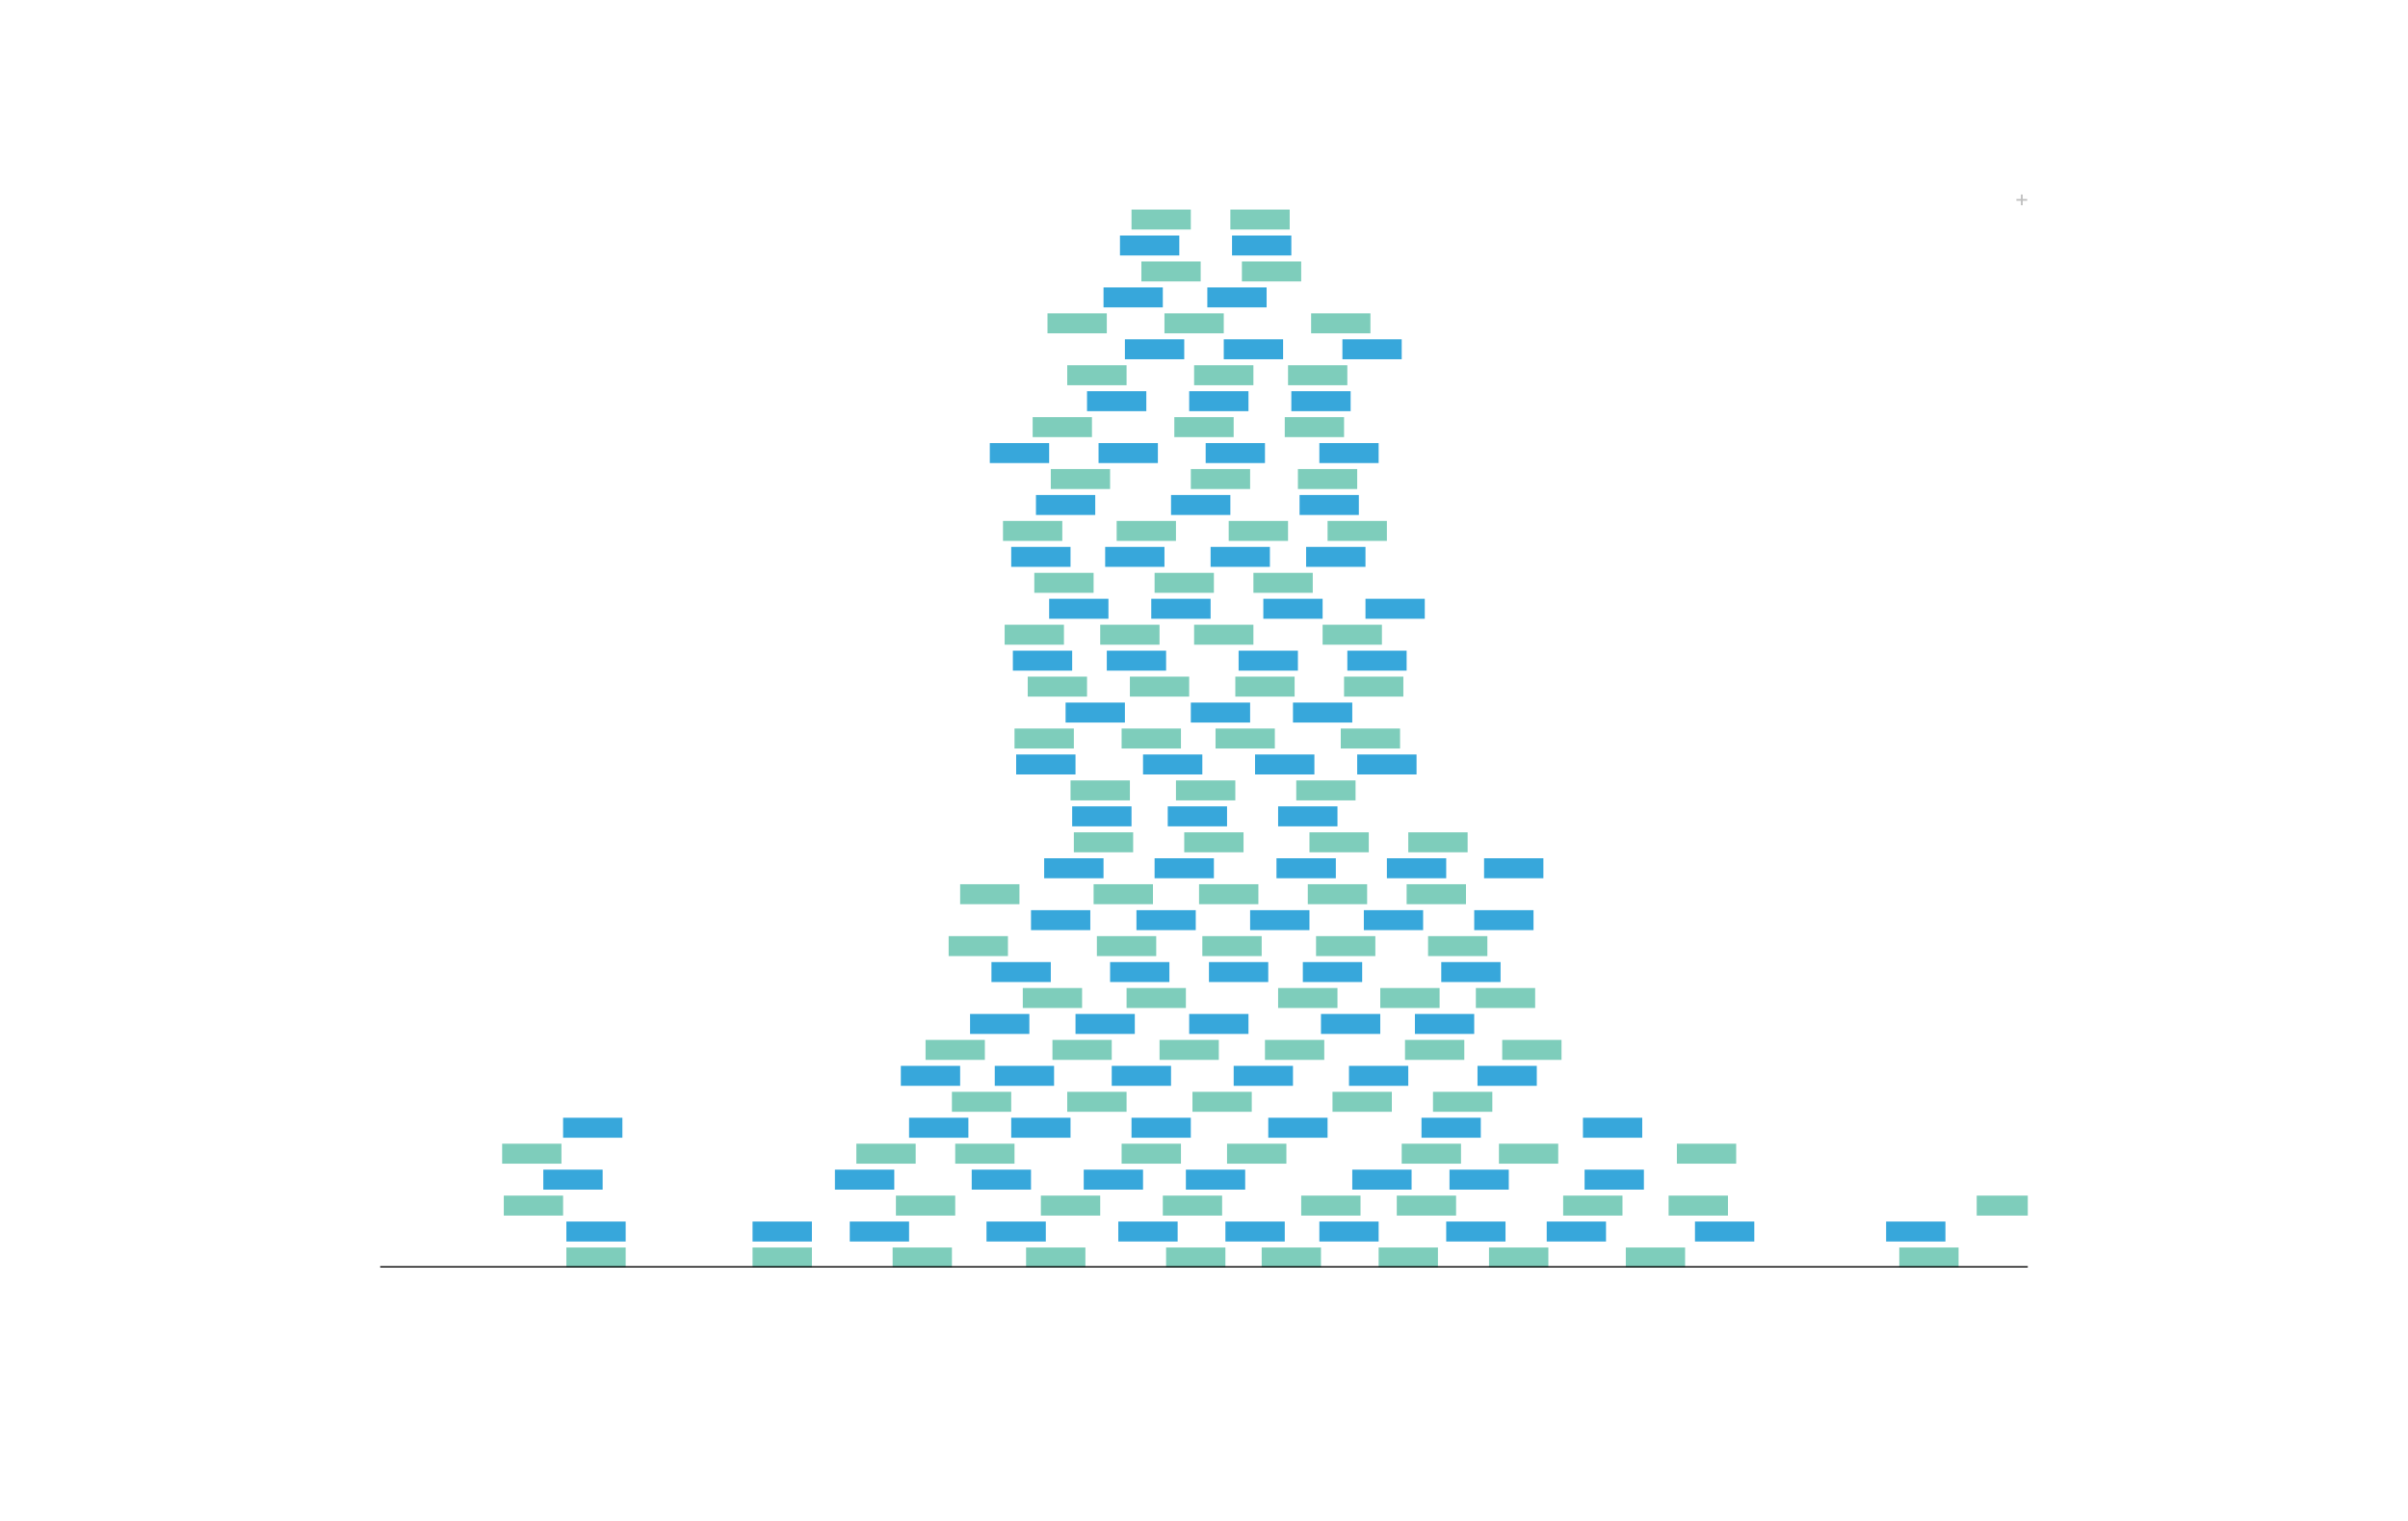 <?xml version="1.0" encoding="UTF-8"?>
<svg xmlns="http://www.w3.org/2000/svg" xmlns:xlink="http://www.w3.org/1999/xlink" width="684pt" height="432pt" viewBox="0 0 684 432" version="1.1">
<defs>
<g>
<symbol overflow="visible" id="glyph0-0">
<path style="stroke:none;" d="M 0.188 0 L 0.188 -4.297 L 3.609 -4.297 L 3.609 0 Z M 3.078 -0.547 L 3.078 -3.766 L 0.734 -3.766 L 0.734 -0.547 Z M 3.078 -0.547 "/>
</symbol>
<symbol overflow="visible" id="glyph0-1">
<path style="stroke:none;" d="M 0.266 -1.281 L 0.266 -1.781 L 1.547 -1.781 L 1.547 -3.062 L 2.047 -3.062 L 2.047 -1.781 L 3.328 -1.781 L 3.328 -1.281 L 2.047 -1.281 L 2.047 0 L 1.547 0 L 1.547 -1.281 Z M 0.266 -1.281 "/>
</symbol>
</g>
<clipPath id="clip1">
  <path d="M 561 339 L 576 339 L 576 346 L 561 346 Z M 561 339 "/>
</clipPath>
<clipPath id="clip2">
  <path d="M 108 359 L 576 359 L 576 360 L 108 360 Z M 108 359 "/>
</clipPath>
</defs>
<g id="surface29">
<g style="fill:rgb(74.51%,74.51%,74.51%);fill-opacity:1;">
  <use xlink:href="#glyph0-1" x="572.496" y="58.305"/>
</g>
<path style=" stroke:none;fill-rule:nonzero;fill:rgb(49.412%,80.392%,73.333%);fill-opacity:1;" d="M 291.457 360 L 308.305 360 L 308.305 354.332 L 291.457 354.332 Z M 291.457 360 "/>
<path style=" stroke:none;fill-rule:nonzero;fill:rgb(49.412%,80.392%,73.333%);fill-opacity:1;" d="M 391.609 360 L 408.457 360 L 408.457 354.332 L 391.609 354.332 Z M 391.609 360 "/>
<path style=" stroke:none;fill-rule:nonzero;fill:rgb(21.569%,65.49%,85.882%);fill-opacity:1;" d="M 317.664 352.629 L 334.512 352.629 L 334.512 346.961 L 317.664 346.961 Z M 317.664 352.629 "/>
<path style=" stroke:none;fill-rule:nonzero;fill:rgb(49.412%,80.392%,73.333%);fill-opacity:1;" d="M 539.496 360 L 556.344 360 L 556.344 354.332 L 539.496 354.332 Z M 539.496 360 "/>
<path style=" stroke:none;fill-rule:nonzero;fill:rgb(49.412%,80.392%,73.333%);fill-opacity:1;" d="M 331.234 360 L 348.082 360 L 348.082 354.332 L 331.234 354.332 Z M 331.234 360 "/>
<path style=" stroke:none;fill-rule:nonzero;fill:rgb(21.569%,65.49%,85.882%);fill-opacity:1;" d="M 280.223 352.629 L 297.07 352.629 L 297.07 346.961 L 280.223 346.961 Z M 280.223 352.629 "/>
<path style=" stroke:none;fill-rule:nonzero;fill:rgb(21.569%,65.49%,85.882%);fill-opacity:1;" d="M 374.762 352.629 L 391.609 352.629 L 391.609 346.961 L 374.762 346.961 Z M 374.762 352.629 "/>
<path style=" stroke:none;fill-rule:nonzero;fill:rgb(49.412%,80.392%,73.333%);fill-opacity:1;" d="M 330.301 345.262 L 347.148 345.262 L 347.148 339.594 L 330.301 339.594 Z M 330.301 345.262 "/>
<path style=" stroke:none;fill-rule:nonzero;fill:rgb(49.412%,80.392%,73.333%);fill-opacity:1;" d="M 396.758 345.262 L 413.605 345.262 L 413.605 339.594 L 396.758 339.594 Z M 396.758 345.262 "/>
<path style=" stroke:none;fill-rule:nonzero;fill:rgb(49.412%,80.392%,73.333%);fill-opacity:1;" d="M 160.883 360 L 177.73 360 L 177.73 354.332 L 160.883 354.332 Z M 160.883 360 "/>
<path style=" stroke:none;fill-rule:nonzero;fill:rgb(49.412%,80.392%,73.333%);fill-opacity:1;" d="M 295.668 345.262 L 312.516 345.262 L 312.516 339.594 L 295.668 339.594 Z M 295.668 345.262 "/>
<path style=" stroke:none;fill-rule:nonzero;fill:rgb(49.412%,80.392%,73.333%);fill-opacity:1;" d="M 358.379 360 L 375.227 360 L 375.227 354.332 L 358.379 354.332 Z M 358.379 360 "/>
<path style=" stroke:none;fill-rule:nonzero;fill:rgb(21.569%,65.49%,85.882%);fill-opacity:1;" d="M 307.836 337.891 L 324.684 337.891 L 324.684 332.223 L 307.836 332.223 Z M 307.836 337.891 "/>
<path style=" stroke:none;fill-rule:nonzero;fill:rgb(21.569%,65.49%,85.882%);fill-opacity:1;" d="M 336.852 337.891 L 353.699 337.891 L 353.699 332.223 L 336.852 332.223 Z M 336.852 337.891 "/>
<path style=" stroke:none;fill-rule:nonzero;fill:rgb(49.412%,80.392%,73.333%);fill-opacity:1;" d="M 318.602 330.52 L 335.449 330.52 L 335.449 324.852 L 318.602 324.852 Z M 318.602 330.52 "/>
<path style=" stroke:none;fill-rule:nonzero;fill:rgb(49.412%,80.392%,73.333%);fill-opacity:1;" d="M 348.551 330.52 L 365.398 330.52 L 365.398 324.852 L 348.551 324.852 Z M 348.551 330.52 "/>
<path style=" stroke:none;fill-rule:nonzero;fill:rgb(21.569%,65.49%,85.882%);fill-opacity:1;" d="M 321.406 323.148 L 338.254 323.148 L 338.254 317.48 L 321.406 317.48 Z M 321.406 323.148 "/>
<path style=" stroke:none;fill-rule:nonzero;fill:rgb(49.412%,80.392%,73.333%);fill-opacity:1;" d="M 253.547 360 L 270.395 360 L 270.395 354.332 L 253.547 354.332 Z M 253.547 360 "/>
<path style=" stroke:none;fill-rule:nonzero;fill:rgb(21.569%,65.49%,85.882%);fill-opacity:1;" d="M 384.121 337.891 L 400.969 337.891 L 400.969 332.223 L 384.121 332.223 Z M 384.121 337.891 "/>
<path style=" stroke:none;fill-rule:nonzero;fill:rgb(49.412%,80.392%,73.333%);fill-opacity:1;" d="M 338.723 315.781 L 355.57 315.781 L 355.57 310.113 L 338.723 310.113 Z M 338.723 315.781 "/>
<path style=" stroke:none;fill-rule:nonzero;fill:rgb(21.569%,65.49%,85.882%);fill-opacity:1;" d="M 315.793 308.41 L 332.641 308.41 L 332.641 302.742 L 315.793 302.742 Z M 315.793 308.41 "/>
<path style=" stroke:none;fill-rule:nonzero;fill:rgb(49.412%,80.392%,73.333%);fill-opacity:1;" d="M 329.363 301.039 L 346.211 301.039 L 346.211 295.371 L 329.363 295.371 Z M 329.363 301.039 "/>
<path style=" stroke:none;fill-rule:nonzero;fill:rgb(49.412%,80.392%,73.333%);fill-opacity:1;" d="M 369.613 345.262 L 386.461 345.262 L 386.461 339.594 L 369.613 339.594 Z M 369.613 345.262 "/>
<path style=" stroke:none;fill-rule:nonzero;fill:rgb(49.412%,80.392%,73.333%);fill-opacity:1;" d="M 303.156 315.781 L 320.004 315.781 L 320.004 310.113 L 303.156 310.113 Z M 303.156 315.781 "/>
<path style=" stroke:none;fill-rule:nonzero;fill:rgb(21.569%,65.49%,85.882%);fill-opacity:1;" d="M 337.789 293.668 L 354.637 293.668 L 354.637 288 L 337.789 288 Z M 337.789 293.668 "/>
<path style=" stroke:none;fill-rule:nonzero;fill:rgb(49.412%,80.392%,73.333%);fill-opacity:1;" d="M 320.004 286.301 L 336.852 286.301 L 336.852 280.633 L 320.004 280.633 Z M 320.004 286.301 "/>
<path style=" stroke:none;fill-rule:nonzero;fill:rgb(21.569%,65.49%,85.882%);fill-opacity:1;" d="M 241.379 352.629 L 258.227 352.629 L 258.227 346.961 L 241.379 346.961 Z M 241.379 352.629 "/>
<path style=" stroke:none;fill-rule:nonzero;fill:rgb(21.569%,65.49%,85.882%);fill-opacity:1;" d="M 315.324 278.93 L 332.172 278.93 L 332.172 273.262 L 315.324 273.262 Z M 315.324 278.93 "/>
<path style=" stroke:none;fill-rule:nonzero;fill:rgb(49.412%,80.392%,73.333%);fill-opacity:1;" d="M 311.578 271.559 L 328.426 271.559 L 328.426 265.891 L 311.578 265.891 Z M 311.578 271.559 "/>
<path style=" stroke:none;fill-rule:nonzero;fill:rgb(21.569%,65.49%,85.882%);fill-opacity:1;" d="M 305.496 293.668 L 322.344 293.668 L 322.344 288 L 305.496 288 Z M 305.496 293.668 "/>
<path style=" stroke:none;fill-rule:nonzero;fill:rgb(21.569%,65.49%,85.882%);fill-opacity:1;" d="M 276.012 337.891 L 292.859 337.891 L 292.859 332.223 L 276.012 332.223 Z M 276.012 337.891 "/>
<path style=" stroke:none;fill-rule:nonzero;fill:rgb(21.569%,65.49%,85.882%);fill-opacity:1;" d="M 322.812 264.188 L 339.66 264.188 L 339.66 258.52 L 322.812 258.52 Z M 322.812 264.188 "/>
<path style=" stroke:none;fill-rule:nonzero;fill:rgb(21.569%,65.49%,85.882%);fill-opacity:1;" d="M 360.254 323.148 L 377.102 323.148 L 377.102 317.48 L 360.254 317.48 Z M 360.254 323.148 "/>
<path style=" stroke:none;fill-rule:nonzero;fill:rgb(21.569%,65.49%,85.882%);fill-opacity:1;" d="M 350.426 308.41 L 367.273 308.41 L 367.273 302.742 L 350.426 302.742 Z M 350.426 308.41 "/>
<path style=" stroke:none;fill-rule:nonzero;fill:rgb(49.412%,80.392%,73.333%);fill-opacity:1;" d="M 359.316 301.039 L 376.164 301.039 L 376.164 295.371 L 359.316 295.371 Z M 359.316 301.039 "/>
<path style=" stroke:none;fill-rule:nonzero;fill:rgb(49.412%,80.392%,73.333%);fill-opacity:1;" d="M 363.059 286.301 L 379.906 286.301 L 379.906 280.633 L 363.059 280.633 Z M 363.059 286.301 "/>
<path style=" stroke:none;fill-rule:nonzero;fill:rgb(49.412%,80.392%,73.333%);fill-opacity:1;" d="M 341.531 271.559 L 358.379 271.559 L 358.379 265.891 L 341.531 265.891 Z M 341.531 271.559 "/>
<path style=" stroke:none;fill-rule:nonzero;fill:rgb(21.569%,65.49%,85.882%);fill-opacity:1;" d="M 348.086 352.629 L 364.934 352.629 L 364.934 346.961 L 348.086 346.961 Z M 348.086 352.629 "/>
<path style=" stroke:none;fill-rule:nonzero;fill:rgb(21.569%,65.49%,85.882%);fill-opacity:1;" d="M 343.402 278.93 L 360.25 278.93 L 360.25 273.262 L 343.402 273.262 Z M 343.402 278.93 "/>
<path style=" stroke:none;fill-rule:nonzero;fill:rgb(49.412%,80.392%,73.333%);fill-opacity:1;" d="M 310.645 256.82 L 327.492 256.82 L 327.492 251.152 L 310.645 251.152 Z M 310.645 256.82 "/>
<path style=" stroke:none;fill-rule:nonzero;fill:rgb(21.569%,65.49%,85.882%);fill-opacity:1;" d="M 410.797 352.629 L 427.645 352.629 L 427.645 346.961 L 410.797 346.961 Z M 410.797 352.629 "/>
<path style=" stroke:none;fill-rule:nonzero;fill:rgb(49.412%,80.392%,73.333%);fill-opacity:1;" d="M 398.16 330.52 L 415.008 330.52 L 415.008 324.852 L 398.16 324.852 Z M 398.16 330.52 "/>
<path style=" stroke:none;fill-rule:nonzero;fill:rgb(49.412%,80.392%,73.333%);fill-opacity:1;" d="M 378.504 315.781 L 395.352 315.781 L 395.352 310.113 L 378.504 310.113 Z M 378.504 315.781 "/>
<path style=" stroke:none;fill-rule:nonzero;fill:rgb(49.412%,80.392%,73.333%);fill-opacity:1;" d="M 298.945 301.039 L 315.793 301.039 L 315.793 295.371 L 298.945 295.371 Z M 298.945 301.039 "/>
<path style=" stroke:none;fill-rule:nonzero;fill:rgb(21.569%,65.49%,85.882%);fill-opacity:1;" d="M 327.961 249.449 L 344.809 249.449 L 344.809 243.781 L 327.961 243.781 Z M 327.961 249.449 "/>
<path style=" stroke:none;fill-rule:nonzero;fill:rgb(49.412%,80.392%,73.333%);fill-opacity:1;" d="M 336.383 242.078 L 353.23 242.078 L 353.23 236.41 L 336.383 236.41 Z M 336.383 242.078 "/>
<path style=" stroke:none;fill-rule:nonzero;fill:rgb(49.412%,80.392%,73.333%);fill-opacity:1;" d="M 340.598 256.82 L 357.445 256.82 L 357.445 251.152 L 340.598 251.152 Z M 340.598 256.82 "/>
<path style=" stroke:none;fill-rule:nonzero;fill:rgb(49.412%,80.392%,73.333%);fill-opacity:1;" d="M 271.332 330.52 L 288.18 330.52 L 288.18 324.852 L 271.332 324.852 Z M 271.332 330.52 "/>
<path style=" stroke:none;fill-rule:nonzero;fill:rgb(21.569%,65.49%,85.882%);fill-opacity:1;" d="M 331.703 234.707 L 348.551 234.707 L 348.551 229.039 L 331.703 229.039 Z M 331.703 234.707 "/>
<path style=" stroke:none;fill-rule:nonzero;fill:rgb(49.412%,80.392%,73.333%);fill-opacity:1;" d="M 334.043 227.34 L 350.891 227.34 L 350.891 221.672 L 334.043 221.672 Z M 334.043 227.34 "/>
<path style=" stroke:none;fill-rule:nonzero;fill:rgb(21.569%,65.49%,85.882%);fill-opacity:1;" d="M 160.883 352.629 L 177.73 352.629 L 177.73 346.961 L 160.883 346.961 Z M 160.883 352.629 "/>
<path style=" stroke:none;fill-rule:nonzero;fill:rgb(21.569%,65.49%,85.882%);fill-opacity:1;" d="M 296.605 249.449 L 313.453 249.449 L 313.453 243.781 L 296.605 243.781 Z M 296.605 249.449 "/>
<path style=" stroke:none;fill-rule:nonzero;fill:rgb(21.569%,65.49%,85.882%);fill-opacity:1;" d="M 287.242 323.148 L 304.09 323.148 L 304.09 317.48 L 287.242 317.48 Z M 287.242 323.148 "/>
<path style=" stroke:none;fill-rule:nonzero;fill:rgb(49.412%,80.392%,73.333%);fill-opacity:1;" d="M 143.102 345.262 L 159.949 345.262 L 159.949 339.594 L 143.102 339.594 Z M 143.102 345.262 "/>
<path style=" stroke:none;fill-rule:nonzero;fill:rgb(49.412%,80.392%,73.333%);fill-opacity:1;" d="M 254.484 345.262 L 271.332 345.262 L 271.332 339.594 L 254.484 339.594 Z M 254.484 345.262 "/>
<path style=" stroke:none;fill-rule:nonzero;fill:rgb(21.569%,65.49%,85.882%);fill-opacity:1;" d="M 383.184 308.41 L 400.031 308.41 L 400.031 302.742 L 383.184 302.742 Z M 383.184 308.41 "/>
<path style=" stroke:none;fill-rule:nonzero;fill:rgb(21.569%,65.49%,85.882%);fill-opacity:1;" d="M 282.562 308.41 L 299.41 308.41 L 299.41 302.742 L 282.562 302.742 Z M 282.562 308.41 "/>
<path style=" stroke:none;fill-rule:nonzero;fill:rgb(21.569%,65.49%,85.882%);fill-opacity:1;" d="M 324.684 219.969 L 341.531 219.969 L 341.531 214.301 L 324.684 214.301 Z M 324.684 219.969 "/>
<path style=" stroke:none;fill-rule:nonzero;fill:rgb(49.412%,80.392%,73.333%);fill-opacity:1;" d="M 345.277 212.598 L 362.125 212.598 L 362.125 206.93 L 345.277 206.93 Z M 345.277 212.598 "/>
<path style=" stroke:none;fill-rule:nonzero;fill:rgb(21.569%,65.49%,85.882%);fill-opacity:1;" d="M 375.227 293.668 L 392.074 293.668 L 392.074 288 L 375.227 288 Z M 375.227 293.668 "/>
<path style=" stroke:none;fill-rule:nonzero;fill:rgb(21.569%,65.49%,85.882%);fill-opacity:1;" d="M 355.105 264.188 L 371.953 264.188 L 371.953 258.52 L 355.105 258.52 Z M 355.105 264.188 "/>
<path style=" stroke:none;fill-rule:nonzero;fill:rgb(49.412%,80.392%,73.333%);fill-opacity:1;" d="M 270.395 315.781 L 287.242 315.781 L 287.242 310.113 L 270.395 310.113 Z M 270.395 315.781 "/>
<path style=" stroke:none;fill-rule:nonzero;fill:rgb(21.569%,65.49%,85.882%);fill-opacity:1;" d="M 362.594 249.449 L 379.441 249.449 L 379.441 243.781 L 362.594 243.781 Z M 362.594 249.449 "/>
<path style=" stroke:none;fill-rule:nonzero;fill:rgb(21.569%,65.49%,85.882%);fill-opacity:1;" d="M 338.258 205.227 L 355.105 205.227 L 355.105 199.559 L 338.258 199.559 Z M 338.258 205.227 "/>
<path style=" stroke:none;fill-rule:nonzero;fill:rgb(49.412%,80.392%,73.333%);fill-opacity:1;" d="M 320.941 197.859 L 337.789 197.859 L 337.789 192.191 L 320.941 192.191 Z M 320.941 197.859 "/>
<path style=" stroke:none;fill-rule:nonzero;fill:rgb(49.412%,80.392%,73.333%);fill-opacity:1;" d="M 305.027 242.078 L 321.875 242.078 L 321.875 236.41 L 305.027 236.41 Z M 305.027 242.078 "/>
<path style=" stroke:none;fill-rule:nonzero;fill:rgb(49.412%,80.392%,73.333%);fill-opacity:1;" d="M 318.602 212.598 L 335.449 212.598 L 335.449 206.93 L 318.602 206.93 Z M 318.602 212.598 "/>
<path style=" stroke:none;fill-rule:nonzero;fill:rgb(49.412%,80.392%,73.333%);fill-opacity:1;" d="M 422.965 360 L 439.812 360 L 439.812 354.332 L 422.965 354.332 Z M 422.965 360 "/>
<path style=" stroke:none;fill-rule:nonzero;fill:rgb(49.412%,80.392%,73.333%);fill-opacity:1;" d="M 350.891 197.859 L 367.738 197.859 L 367.738 192.191 L 350.891 192.191 Z M 350.891 197.859 "/>
<path style=" stroke:none;fill-rule:nonzero;fill:rgb(21.569%,65.49%,85.882%);fill-opacity:1;" d="M 439.344 352.629 L 456.191 352.629 L 456.191 346.961 L 439.344 346.961 Z M 439.344 352.629 "/>
<path style=" stroke:none;fill-rule:nonzero;fill:rgb(21.569%,65.49%,85.882%);fill-opacity:1;" d="M 370.078 278.93 L 386.926 278.93 L 386.926 273.262 L 370.078 273.262 Z M 370.078 278.93 "/>
<path style=" stroke:none;fill-rule:nonzero;fill:rgb(49.412%,80.392%,73.333%);fill-opacity:1;" d="M 373.824 271.559 L 390.672 271.559 L 390.672 265.891 L 373.824 265.891 Z M 373.824 271.559 "/>
<path style=" stroke:none;fill-rule:nonzero;fill:rgb(49.412%,80.392%,73.333%);fill-opacity:1;" d="M 461.809 360 L 478.656 360 L 478.656 354.332 L 461.809 354.332 Z M 461.809 360 "/>
<path style=" stroke:none;fill-rule:nonzero;fill:rgb(21.569%,65.49%,85.882%);fill-opacity:1;" d="M 356.508 219.969 L 373.355 219.969 L 373.355 214.301 L 356.508 214.301 Z M 356.508 219.969 "/>
<path style=" stroke:none;fill-rule:nonzero;fill:rgb(21.569%,65.49%,85.882%);fill-opacity:1;" d="M 351.828 190.488 L 368.676 190.488 L 368.676 184.82 L 351.828 184.82 Z M 351.828 190.488 "/>
<path style=" stroke:none;fill-rule:nonzero;fill:rgb(49.412%,80.392%,73.333%);fill-opacity:1;" d="M 213.77 360 L 230.617 360 L 230.617 354.332 L 213.77 354.332 Z M 213.77 360 "/>
<path style=" stroke:none;fill-rule:nonzero;fill:rgb(49.412%,80.392%,73.333%);fill-opacity:1;" d="M 339.191 183.117 L 356.039 183.117 L 356.039 177.449 L 339.191 177.449 Z M 339.191 183.117 "/>
<path style=" stroke:none;fill-rule:nonzero;fill:rgb(49.412%,80.392%,73.333%);fill-opacity:1;" d="M 371.484 256.82 L 388.332 256.82 L 388.332 251.152 L 371.484 251.152 Z M 371.484 256.82 "/>
<path style=" stroke:none;fill-rule:nonzero;fill:rgb(49.412%,80.392%,73.333%);fill-opacity:1;" d="M 262.906 301.039 L 279.754 301.039 L 279.754 295.371 L 262.906 295.371 Z M 262.906 301.039 "/>
<path style=" stroke:none;fill-rule:nonzero;fill:rgb(49.412%,80.392%,73.333%);fill-opacity:1;" d="M 371.953 242.078 L 388.801 242.078 L 388.801 236.41 L 371.953 236.41 Z M 371.953 242.078 "/>
<path style=" stroke:none;fill-rule:nonzero;fill:rgb(21.569%,65.49%,85.882%);fill-opacity:1;" d="M 327.023 175.746 L 343.871 175.746 L 343.871 170.078 L 327.023 170.078 Z M 327.023 175.746 "/>
<path style=" stroke:none;fill-rule:nonzero;fill:rgb(21.569%,65.49%,85.882%);fill-opacity:1;" d="M 403.777 323.148 L 420.625 323.148 L 420.625 317.48 L 403.777 317.48 Z M 403.777 323.148 "/>
<path style=" stroke:none;fill-rule:nonzero;fill:rgb(49.412%,80.392%,73.333%);fill-opacity:1;" d="M 327.961 168.379 L 344.809 168.379 L 344.809 162.711 L 327.961 162.711 Z M 327.961 168.379 "/>
<path style=" stroke:none;fill-rule:nonzero;fill:rgb(21.569%,65.49%,85.882%);fill-opacity:1;" d="M 343.871 161.008 L 360.719 161.008 L 360.719 155.34 L 343.871 155.34 Z M 343.871 161.008 "/>
<path style=" stroke:none;fill-rule:nonzero;fill:rgb(49.412%,80.392%,73.333%);fill-opacity:1;" d="M 349.02 153.637 L 365.867 153.637 L 365.867 147.969 L 349.02 147.969 Z M 349.02 153.637 "/>
<path style=" stroke:none;fill-rule:nonzero;fill:rgb(21.569%,65.49%,85.882%);fill-opacity:1;" d="M 363.059 234.707 L 379.906 234.707 L 379.906 229.039 L 363.059 229.039 Z M 363.059 234.707 "/>
<path style=" stroke:none;fill-rule:nonzero;fill:rgb(49.412%,80.392%,73.333%);fill-opacity:1;" d="M 368.207 227.34 L 385.055 227.34 L 385.055 221.672 L 368.207 221.672 Z M 368.207 227.34 "/>
<path style=" stroke:none;fill-rule:nonzero;fill:rgb(21.569%,65.49%,85.882%);fill-opacity:1;" d="M 314.387 190.488 L 331.234 190.488 L 331.234 184.82 L 314.387 184.82 Z M 314.387 190.488 "/>
<path style=" stroke:none;fill-rule:nonzero;fill:rgb(21.569%,65.49%,85.882%);fill-opacity:1;" d="M 304.559 234.707 L 321.406 234.707 L 321.406 229.039 L 304.559 229.039 Z M 304.559 234.707 "/>
<path style=" stroke:none;fill-rule:nonzero;fill:rgb(21.569%,65.49%,85.882%);fill-opacity:1;" d="M 367.273 205.227 L 384.121 205.227 L 384.121 199.559 L 367.273 199.559 Z M 367.273 205.227 "/>
<path style=" stroke:none;fill-rule:nonzero;fill:rgb(49.412%,80.392%,73.333%);fill-opacity:1;" d="M 312.516 183.117 L 329.363 183.117 L 329.363 177.449 L 312.516 177.449 Z M 312.516 183.117 "/>
<path style=" stroke:none;fill-rule:nonzero;fill:rgb(21.569%,65.49%,85.882%);fill-opacity:1;" d="M 332.641 146.27 L 349.488 146.27 L 349.488 140.602 L 332.641 140.602 Z M 332.641 146.27 "/>
<path style=" stroke:none;fill-rule:nonzero;fill:rgb(49.412%,80.392%,73.333%);fill-opacity:1;" d="M 380.844 212.598 L 397.691 212.598 L 397.691 206.93 L 380.844 206.93 Z M 380.844 212.598 "/>
<path style=" stroke:none;fill-rule:nonzero;fill:rgb(49.412%,80.392%,73.333%);fill-opacity:1;" d="M 444.023 345.262 L 460.871 345.262 L 460.871 339.594 L 444.023 339.594 Z M 444.023 345.262 "/>
<path style=" stroke:none;fill-rule:nonzero;fill:rgb(21.569%,65.49%,85.882%);fill-opacity:1;" d="M 275.543 293.668 L 292.391 293.668 L 292.391 288 L 275.543 288 Z M 275.543 293.668 "/>
<path style=" stroke:none;fill-rule:nonzero;fill:rgb(21.569%,65.49%,85.882%);fill-opacity:1;" d="M 313.922 161.008 L 330.77 161.008 L 330.77 155.34 L 313.922 155.34 Z M 313.922 161.008 "/>
<path style=" stroke:none;fill-rule:nonzero;fill:rgb(49.412%,80.392%,73.333%);fill-opacity:1;" d="M 338.258 138.898 L 355.105 138.898 L 355.105 133.23 L 338.258 133.23 Z M 338.258 138.898 "/>
<path style=" stroke:none;fill-rule:nonzero;fill:rgb(21.569%,65.49%,85.882%);fill-opacity:1;" d="M 342.469 131.527 L 359.316 131.527 L 359.316 125.859 L 342.469 125.859 Z M 342.469 131.527 "/>
<path style=" stroke:none;fill-rule:nonzero;fill:rgb(49.412%,80.392%,73.333%);fill-opacity:1;" d="M 399.098 301.039 L 415.945 301.039 L 415.945 295.371 L 399.098 295.371 Z M 399.098 301.039 "/>
<path style=" stroke:none;fill-rule:nonzero;fill:rgb(49.412%,80.392%,73.333%);fill-opacity:1;" d="M 333.574 124.156 L 350.422 124.156 L 350.422 118.488 L 333.574 118.488 Z M 333.574 124.156 "/>
<path style=" stroke:none;fill-rule:nonzero;fill:rgb(21.569%,65.49%,85.882%);fill-opacity:1;" d="M 337.789 116.789 L 354.637 116.789 L 354.637 111.121 L 337.789 111.121 Z M 337.789 116.789 "/>
<path style=" stroke:none;fill-rule:nonzero;fill:rgb(49.412%,80.392%,73.333%);fill-opacity:1;" d="M 317.195 153.637 L 334.043 153.637 L 334.043 147.969 L 317.195 147.969 Z M 317.195 153.637 "/>
<path style=" stroke:none;fill-rule:nonzero;fill:rgb(49.412%,80.392%,73.333%);fill-opacity:1;" d="M 304.094 227.34 L 320.941 227.34 L 320.941 221.672 L 304.094 221.672 Z M 304.094 227.34 "/>
<path style=" stroke:none;fill-rule:nonzero;fill:rgb(21.569%,65.49%,85.882%);fill-opacity:1;" d="M 535.754 352.629 L 552.602 352.629 L 552.602 346.961 L 535.754 346.961 Z M 535.754 352.629 "/>
<path style=" stroke:none;fill-rule:nonzero;fill:rgb(49.412%,80.392%,73.333%);fill-opacity:1;" d="M 290.52 286.301 L 307.367 286.301 L 307.367 280.633 L 290.52 280.633 Z M 290.52 286.301 "/>
<path style=" stroke:none;fill-rule:nonzero;fill:rgb(21.569%,65.49%,85.882%);fill-opacity:1;" d="M 387.395 264.188 L 404.242 264.188 L 404.242 258.52 L 387.395 258.52 Z M 387.395 264.188 "/>
<path style=" stroke:none;fill-rule:nonzero;fill:rgb(21.569%,65.49%,85.882%);fill-opacity:1;" d="M 358.848 175.746 L 375.695 175.746 L 375.695 170.078 L 358.848 170.078 Z M 358.848 175.746 "/>
<path style=" stroke:none;fill-rule:nonzero;fill:rgb(21.569%,65.49%,85.882%);fill-opacity:1;" d="M 281.629 278.93 L 298.477 278.93 L 298.477 273.262 L 281.629 273.262 Z M 281.629 278.93 "/>
<path style=" stroke:none;fill-rule:nonzero;fill:rgb(49.412%,80.392%,73.333%);fill-opacity:1;" d="M 356.039 168.379 L 372.887 168.379 L 372.887 162.711 L 356.039 162.711 Z M 356.039 168.379 "/>
<path style=" stroke:none;fill-rule:nonzero;fill:rgb(49.412%,80.392%,73.333%);fill-opacity:1;" d="M 339.191 109.418 L 356.039 109.418 L 356.039 103.75 L 339.191 103.75 Z M 339.191 109.418 "/>
<path style=" stroke:none;fill-rule:nonzero;fill:rgb(21.569%,65.49%,85.882%);fill-opacity:1;" d="M 347.617 102.047 L 364.465 102.047 L 364.465 96.379 L 347.617 96.379 Z M 347.617 102.047 "/>
<path style=" stroke:none;fill-rule:nonzero;fill:rgb(49.412%,80.392%,73.333%);fill-opacity:1;" d="M 330.77 94.676 L 347.617 94.676 L 347.617 89.008 L 330.77 89.008 Z M 330.77 94.676 "/>
<path style=" stroke:none;fill-rule:nonzero;fill:rgb(49.412%,80.392%,73.333%);fill-opacity:1;" d="M 375.695 183.117 L 392.543 183.117 L 392.543 177.449 L 375.695 177.449 Z M 375.695 183.117 "/>
<path style=" stroke:none;fill-rule:nonzero;fill:rgb(49.412%,80.392%,73.333%);fill-opacity:1;" d="M 392.074 286.301 L 408.922 286.301 L 408.922 280.633 L 392.074 280.633 Z M 392.074 286.301 "/>
<path style=" stroke:none;fill-rule:nonzero;fill:rgb(21.569%,65.49%,85.882%);fill-opacity:1;" d="M 342.938 87.309 L 359.785 87.309 L 359.785 81.641 L 342.938 81.641 Z M 342.938 87.309 "/>
<path style=" stroke:none;fill-rule:nonzero;fill:rgb(49.412%,80.392%,73.333%);fill-opacity:1;" d="M 269.461 271.559 L 286.309 271.559 L 286.309 265.891 L 269.461 265.891 Z M 269.461 271.559 "/>
<path style=" stroke:none;fill-rule:nonzero;fill:rgb(49.412%,80.392%,73.333%);fill-opacity:1;" d="M 352.766 79.938 L 369.613 79.938 L 369.613 74.27 L 352.766 74.27 Z M 352.766 79.938 "/>
<path style=" stroke:none;fill-rule:nonzero;fill:rgb(21.569%,65.49%,85.882%);fill-opacity:1;" d="M 292.859 264.188 L 309.707 264.188 L 309.707 258.52 L 292.859 258.52 Z M 292.859 264.188 "/>
<path style=" stroke:none;fill-rule:nonzero;fill:rgb(49.412%,80.392%,73.333%);fill-opacity:1;" d="M 324.215 79.938 L 341.062 79.938 L 341.062 74.27 L 324.215 74.27 Z M 324.215 79.938 "/>
<path style=" stroke:none;fill-rule:nonzero;fill:rgb(21.569%,65.49%,85.882%);fill-opacity:1;" d="M 349.957 72.566 L 366.805 72.566 L 366.805 66.898 L 349.957 66.898 Z M 349.957 72.566 "/>
<path style=" stroke:none;fill-rule:nonzero;fill:rgb(21.569%,65.49%,85.882%);fill-opacity:1;" d="M 401.902 293.668 L 418.75 293.668 L 418.75 288 L 401.902 288 Z M 401.902 293.668 "/>
<path style=" stroke:none;fill-rule:nonzero;fill:rgb(21.569%,65.49%,85.882%);fill-opacity:1;" d="M 302.688 205.227 L 319.535 205.227 L 319.535 199.559 L 302.688 199.559 Z M 302.688 205.227 "/>
<path style=" stroke:none;fill-rule:nonzero;fill:rgb(21.569%,65.49%,85.882%);fill-opacity:1;" d="M 154.332 337.891 L 171.18 337.891 L 171.18 332.223 L 154.332 332.223 Z M 154.332 337.891 "/>
<path style=" stroke:none;fill-rule:nonzero;fill:rgb(21.569%,65.49%,85.882%);fill-opacity:1;" d="M 371.016 161.008 L 387.863 161.008 L 387.863 155.34 L 371.016 155.34 Z M 371.016 161.008 "/>
<path style=" stroke:none;fill-rule:nonzero;fill:rgb(21.569%,65.49%,85.882%);fill-opacity:1;" d="M 369.145 146.27 L 385.992 146.27 L 385.992 140.602 L 369.145 140.602 Z M 369.145 146.27 "/>
<path style=" stroke:none;fill-rule:nonzero;fill:rgb(21.569%,65.49%,85.882%);fill-opacity:1;" d="M 258.227 323.148 L 275.074 323.148 L 275.074 317.48 L 258.227 317.48 Z M 258.227 323.148 "/>
<path style=" stroke:none;fill-rule:nonzero;fill:rgb(21.569%,65.49%,85.882%);fill-opacity:1;" d="M 288.648 219.969 L 305.496 219.969 L 305.496 214.301 L 288.648 214.301 Z M 288.648 219.969 "/>
<path style=" stroke:none;fill-rule:nonzero;fill:rgb(49.412%,80.392%,73.333%);fill-opacity:1;" d="M 381.781 197.859 L 398.629 197.859 L 398.629 192.191 L 381.781 192.191 Z M 381.781 197.859 "/>
<path style=" stroke:none;fill-rule:nonzero;fill:rgb(49.412%,80.392%,73.333%);fill-opacity:1;" d="M 368.676 138.898 L 385.523 138.898 L 385.523 133.23 L 368.676 133.23 Z M 368.676 138.898 "/>
<path style=" stroke:none;fill-rule:nonzero;fill:rgb(21.569%,65.49%,85.882%);fill-opacity:1;" d="M 374.762 131.527 L 391.609 131.527 L 391.609 125.859 L 374.762 125.859 Z M 374.762 131.527 "/>
<path style=" stroke:none;fill-rule:nonzero;fill:rgb(49.412%,80.392%,73.333%);fill-opacity:1;" d="M 349.488 65.195 L 366.336 65.195 L 366.336 59.527 L 349.488 59.527 Z M 349.488 65.195 "/>
<path style=" stroke:none;fill-rule:nonzero;fill:rgb(21.569%,65.49%,85.882%);fill-opacity:1;" d="M 385.523 219.969 L 402.371 219.969 L 402.371 214.301 L 385.523 214.301 Z M 385.523 219.969 "/>
<path style=" stroke:none;fill-rule:nonzero;fill:rgb(49.412%,80.392%,73.333%);fill-opacity:1;" d="M 364.934 124.156 L 381.781 124.156 L 381.781 118.488 L 364.934 118.488 Z M 364.934 124.156 "/>
<path style=" stroke:none;fill-rule:nonzero;fill:rgb(21.569%,65.49%,85.882%);fill-opacity:1;" d="M 382.715 190.488 L 399.562 190.488 L 399.562 184.82 L 382.715 184.82 Z M 382.715 190.488 "/>
<path style=" stroke:none;fill-rule:nonzero;fill:rgb(21.569%,65.49%,85.882%);fill-opacity:1;" d="M 393.949 249.449 L 410.797 249.449 L 410.797 243.781 L 393.949 243.781 Z M 393.949 249.449 "/>
<path style=" stroke:none;fill-rule:nonzero;fill:rgb(21.569%,65.49%,85.882%);fill-opacity:1;" d="M 481.465 352.629 L 498.312 352.629 L 498.312 346.961 L 481.465 346.961 Z M 481.465 352.629 "/>
<path style=" stroke:none;fill-rule:nonzero;fill:rgb(49.412%,80.392%,73.333%);fill-opacity:1;" d="M 272.734 256.82 L 289.582 256.82 L 289.582 251.152 L 272.734 251.152 Z M 272.734 256.82 "/>
<path style=" stroke:none;fill-rule:nonzero;fill:rgb(21.569%,65.49%,85.882%);fill-opacity:1;" d="M 366.805 116.789 L 383.652 116.789 L 383.652 111.121 L 366.805 111.121 Z M 366.805 116.789 "/>
<path style=" stroke:none;fill-rule:nonzero;fill:rgb(49.412%,80.392%,73.333%);fill-opacity:1;" d="M 407.051 315.781 L 423.898 315.781 L 423.898 310.113 L 407.051 310.113 Z M 407.051 315.781 "/>
<path style=" stroke:none;fill-rule:nonzero;fill:rgb(21.569%,65.49%,85.882%);fill-opacity:1;" d="M 319.535 102.047 L 336.383 102.047 L 336.383 96.379 L 319.535 96.379 Z M 319.535 102.047 "/>
<path style=" stroke:none;fill-rule:nonzero;fill:rgb(21.569%,65.49%,85.882%);fill-opacity:1;" d="M 318.133 72.566 L 334.98 72.566 L 334.98 66.898 L 318.133 66.898 Z M 318.133 72.566 "/>
<path style=" stroke:none;fill-rule:nonzero;fill:rgb(49.412%,80.392%,73.333%);fill-opacity:1;" d="M 321.406 65.195 L 338.254 65.195 L 338.254 59.527 L 321.406 59.527 Z M 321.406 65.195 "/>
<path style=" stroke:none;fill-rule:nonzero;fill:rgb(21.569%,65.49%,85.882%);fill-opacity:1;" d="M 450.109 337.891 L 466.957 337.891 L 466.957 332.223 L 450.109 332.223 Z M 450.109 337.891 "/>
<path style=" stroke:none;fill-rule:nonzero;fill:rgb(49.412%,80.392%,73.333%);fill-opacity:1;" d="M 365.867 109.418 L 382.715 109.418 L 382.715 103.75 L 365.867 103.75 Z M 365.867 109.418 "/>
<path style=" stroke:none;fill-rule:nonzero;fill:rgb(21.569%,65.49%,85.882%);fill-opacity:1;" d="M 213.77 352.629 L 230.617 352.629 L 230.617 346.961 L 213.77 346.961 Z M 213.77 352.629 "/>
<path style=" stroke:none;fill-rule:nonzero;fill:rgb(49.412%,80.392%,73.333%);fill-opacity:1;" d="M 372.422 94.676 L 389.27 94.676 L 389.27 89.008 L 372.422 89.008 Z M 372.422 94.676 "/>
<path style=" stroke:none;fill-rule:nonzero;fill:rgb(21.569%,65.49%,85.882%);fill-opacity:1;" d="M 409.391 278.93 L 426.238 278.93 L 426.238 273.262 L 409.391 273.262 Z M 409.391 278.93 "/>
<path style=" stroke:none;fill-rule:nonzero;fill:rgb(21.569%,65.49%,85.882%);fill-opacity:1;" d="M 237.168 337.891 L 254.016 337.891 L 254.016 332.223 L 237.168 332.223 Z M 237.168 337.891 "/>
<path style=" stroke:none;fill-rule:nonzero;fill:rgb(49.412%,80.392%,73.333%);fill-opacity:1;" d="M 142.633 330.52 L 159.48 330.52 L 159.48 324.852 L 142.633 324.852 Z M 142.633 330.52 "/>
<path style=" stroke:none;fill-rule:nonzero;fill:rgb(49.412%,80.392%,73.333%);fill-opacity:1;" d="M 288.18 212.598 L 305.027 212.598 L 305.027 206.93 L 288.18 206.93 Z M 288.18 212.598 "/>
<path style=" stroke:none;fill-rule:nonzero;fill:rgb(49.412%,80.392%,73.333%);fill-opacity:1;" d="M 243.254 330.52 L 260.102 330.52 L 260.102 324.852 L 243.254 324.852 Z M 243.254 330.52 "/>
<path style=" stroke:none;fill-rule:nonzero;fill:rgb(49.412%,80.392%,73.333%);fill-opacity:1;" d="M 473.977 345.262 L 490.824 345.262 L 490.824 339.594 L 473.977 339.594 Z M 473.977 345.262 "/>
<path style=" stroke:none;fill-rule:nonzero;fill:rgb(21.569%,65.49%,85.882%);fill-opacity:1;" d="M 298.008 175.746 L 314.855 175.746 L 314.855 170.078 L 298.008 170.078 Z M 298.008 175.746 "/>
<path style=" stroke:none;fill-rule:nonzero;fill:rgb(21.569%,65.49%,85.882%);fill-opacity:1;" d="M 411.73 337.891 L 428.578 337.891 L 428.578 332.223 L 411.73 332.223 Z M 411.73 337.891 "/>
<path style=" stroke:none;fill-rule:nonzero;fill:rgb(49.412%,80.392%,73.333%);fill-opacity:1;" d="M 425.773 330.52 L 442.621 330.52 L 442.621 324.852 L 425.773 324.852 Z M 425.773 330.52 "/>
<path style=" stroke:none;fill-rule:nonzero;fill:rgb(49.412%,80.392%,73.333%);fill-opacity:1;" d="M 291.926 197.859 L 308.773 197.859 L 308.773 192.191 L 291.926 192.191 Z M 291.926 197.859 "/>
<path style=" stroke:none;fill-rule:nonzero;fill:rgb(21.569%,65.49%,85.882%);fill-opacity:1;" d="M 419.688 308.41 L 436.535 308.41 L 436.535 302.742 L 419.688 302.742 Z M 419.688 308.41 "/>
<path style=" stroke:none;fill-rule:nonzero;fill:rgb(49.412%,80.392%,73.333%);fill-opacity:1;" d="M 293.797 168.379 L 310.645 168.379 L 310.645 162.711 L 293.797 162.711 Z M 293.797 168.379 "/>
<path style=" stroke:none;fill-rule:nonzero;fill:rgb(21.569%,65.49%,85.882%);fill-opacity:1;" d="M 312.047 131.527 L 328.895 131.527 L 328.895 125.859 L 312.047 125.859 Z M 312.047 131.527 "/>
<path style=" stroke:none;fill-rule:nonzero;fill:rgb(21.569%,65.49%,85.882%);fill-opacity:1;" d="M 287.711 190.488 L 304.559 190.488 L 304.559 184.82 L 287.711 184.82 Z M 287.711 190.488 "/>
<path style=" stroke:none;fill-rule:nonzero;fill:rgb(21.569%,65.49%,85.882%);fill-opacity:1;" d="M 294.266 146.27 L 311.113 146.27 L 311.113 140.602 L 294.266 140.602 Z M 294.266 146.27 "/>
<path style=" stroke:none;fill-rule:nonzero;fill:rgb(21.569%,65.49%,85.882%);fill-opacity:1;" d="M 313.453 87.309 L 330.301 87.309 L 330.301 81.641 L 313.453 81.641 Z M 313.453 87.309 "/>
<path style=" stroke:none;fill-rule:nonzero;fill:rgb(49.412%,80.392%,73.333%);fill-opacity:1;" d="M 426.707 301.039 L 443.555 301.039 L 443.555 295.371 L 426.707 295.371 Z M 426.707 301.039 "/>
<path style=" stroke:none;fill-rule:nonzero;fill:rgb(49.412%,80.392%,73.333%);fill-opacity:1;" d="M 298.477 138.898 L 315.324 138.898 L 315.324 133.23 L 298.477 133.23 Z M 298.477 138.898 "/>
<path style=" stroke:none;fill-rule:nonzero;fill:rgb(21.569%,65.49%,85.882%);fill-opacity:1;" d="M 159.949 323.148 L 176.797 323.148 L 176.797 317.48 L 159.949 317.48 Z M 159.949 323.148 "/>
<path style=" stroke:none;fill-rule:nonzero;fill:rgb(49.412%,80.392%,73.333%);fill-opacity:1;" d="M 419.219 286.301 L 436.066 286.301 L 436.066 280.633 L 419.219 280.633 Z M 419.219 286.301 "/>
<path style=" stroke:none;fill-rule:nonzero;fill:rgb(21.569%,65.49%,85.882%);fill-opacity:1;" d="M 287.242 161.008 L 304.09 161.008 L 304.09 155.34 L 287.242 155.34 Z M 287.242 161.008 "/>
<path style=" stroke:none;fill-rule:nonzero;fill:rgb(49.412%,80.392%,73.333%);fill-opacity:1;" d="M 405.648 271.559 L 422.496 271.559 L 422.496 265.891 L 405.648 265.891 Z M 405.648 271.559 "/>
<path style=" stroke:none;fill-rule:nonzero;fill:rgb(49.412%,80.392%,73.333%);fill-opacity:1;" d="M 293.328 124.156 L 310.176 124.156 L 310.176 118.488 L 293.328 118.488 Z M 293.328 124.156 "/>
<path style=" stroke:none;fill-rule:nonzero;fill:rgb(21.569%,65.49%,85.882%);fill-opacity:1;" d="M 308.773 116.789 L 325.621 116.789 L 325.621 111.121 L 308.773 111.121 Z M 308.773 116.789 "/>
<path style=" stroke:none;fill-rule:nonzero;fill:rgb(21.569%,65.49%,85.882%);fill-opacity:1;" d="M 449.641 323.148 L 466.488 323.148 L 466.488 317.48 L 449.641 317.48 Z M 449.641 323.148 "/>
<path style=" stroke:none;fill-rule:nonzero;fill:rgb(49.412%,80.392%,73.333%);fill-opacity:1;" d="M 476.316 330.52 L 493.164 330.52 L 493.164 324.852 L 476.316 324.852 Z M 476.316 330.52 "/>
<path style=" stroke:none;fill-rule:nonzero;fill:rgb(21.569%,65.49%,85.882%);fill-opacity:1;" d="M 255.887 308.41 L 272.734 308.41 L 272.734 302.742 L 255.887 302.742 Z M 255.887 308.41 "/>
<path style=" stroke:none;fill-rule:nonzero;fill:rgb(21.569%,65.49%,85.882%);fill-opacity:1;" d="M 387.863 175.746 L 404.711 175.746 L 404.711 170.078 L 387.863 170.078 Z M 387.863 175.746 "/>
<path style=" stroke:none;fill-rule:nonzero;fill:rgb(49.412%,80.392%,73.333%);fill-opacity:1;" d="M 399.562 256.82 L 416.41 256.82 L 416.41 251.152 L 399.562 251.152 Z M 399.562 256.82 "/>
<path style=" stroke:none;fill-rule:nonzero;fill:rgb(49.412%,80.392%,73.333%);fill-opacity:1;" d="M 285.371 183.117 L 302.219 183.117 L 302.219 177.449 L 285.371 177.449 Z M 285.371 183.117 "/>
<path style=" stroke:none;fill-rule:nonzero;fill:rgb(49.412%,80.392%,73.333%);fill-opacity:1;" d="M 284.902 153.637 L 301.75 153.637 L 301.75 147.969 L 284.902 147.969 Z M 284.902 153.637 "/>
<path style=" stroke:none;fill-rule:nonzero;fill:rgb(49.412%,80.392%,73.333%);fill-opacity:1;" d="M 377.102 153.637 L 393.949 153.637 L 393.949 147.969 L 377.102 147.969 Z M 377.102 153.637 "/>
<path style=" stroke:none;fill-rule:nonzero;fill:rgb(49.412%,80.392%,73.333%);fill-opacity:1;" d="M 303.156 109.418 L 320.004 109.418 L 320.004 103.75 L 303.156 103.75 Z M 303.156 109.418 "/>
<g clip-path="url(#clip1)" clip-rule="nonzero">
<path style=" stroke:none;fill-rule:nonzero;fill:rgb(49.412%,80.392%,73.333%);fill-opacity:1;" d="M 561.492 345.262 L 578.34 345.262 L 578.34 339.594 L 561.492 339.594 Z M 561.492 345.262 "/>
</g>
<path style=" stroke:none;fill-rule:nonzero;fill:rgb(21.569%,65.49%,85.882%);fill-opacity:1;" d="M 418.754 264.188 L 435.602 264.188 L 435.602 258.52 L 418.754 258.52 Z M 418.754 264.188 "/>
<path style=" stroke:none;fill-rule:nonzero;fill:rgb(21.569%,65.49%,85.882%);fill-opacity:1;" d="M 421.559 249.449 L 438.406 249.449 L 438.406 243.781 L 421.559 243.781 Z M 421.559 249.449 "/>
<path style=" stroke:none;fill-rule:nonzero;fill:rgb(21.569%,65.49%,85.882%);fill-opacity:1;" d="M 381.312 102.047 L 398.16 102.047 L 398.16 96.379 L 381.312 96.379 Z M 381.312 102.047 "/>
<path style=" stroke:none;fill-rule:nonzero;fill:rgb(21.569%,65.49%,85.882%);fill-opacity:1;" d="M 281.16 131.527 L 298.008 131.527 L 298.008 125.859 L 281.16 125.859 Z M 281.16 131.527 "/>
<path style=" stroke:none;fill-rule:nonzero;fill:rgb(49.412%,80.392%,73.333%);fill-opacity:1;" d="M 297.539 94.676 L 314.387 94.676 L 314.387 89.008 L 297.539 89.008 Z M 297.539 94.676 "/>
<path style=" stroke:none;fill-rule:nonzero;fill:rgb(49.412%,80.392%,73.333%);fill-opacity:1;" d="M 400.031 242.078 L 416.879 242.078 L 416.879 236.41 L 400.031 236.41 Z M 400.031 242.078 "/>
<g clip-path="url(#clip2)" clip-rule="nonzero">
<path style="fill:none;stroke-width:0.75;stroke-linecap:round;stroke-linejoin:round;stroke:rgb(0%,0%,0%);stroke-opacity:1;stroke-miterlimit:10;" d="M 108 360 L 576 360 "/>
</g>
</g>
</svg>
